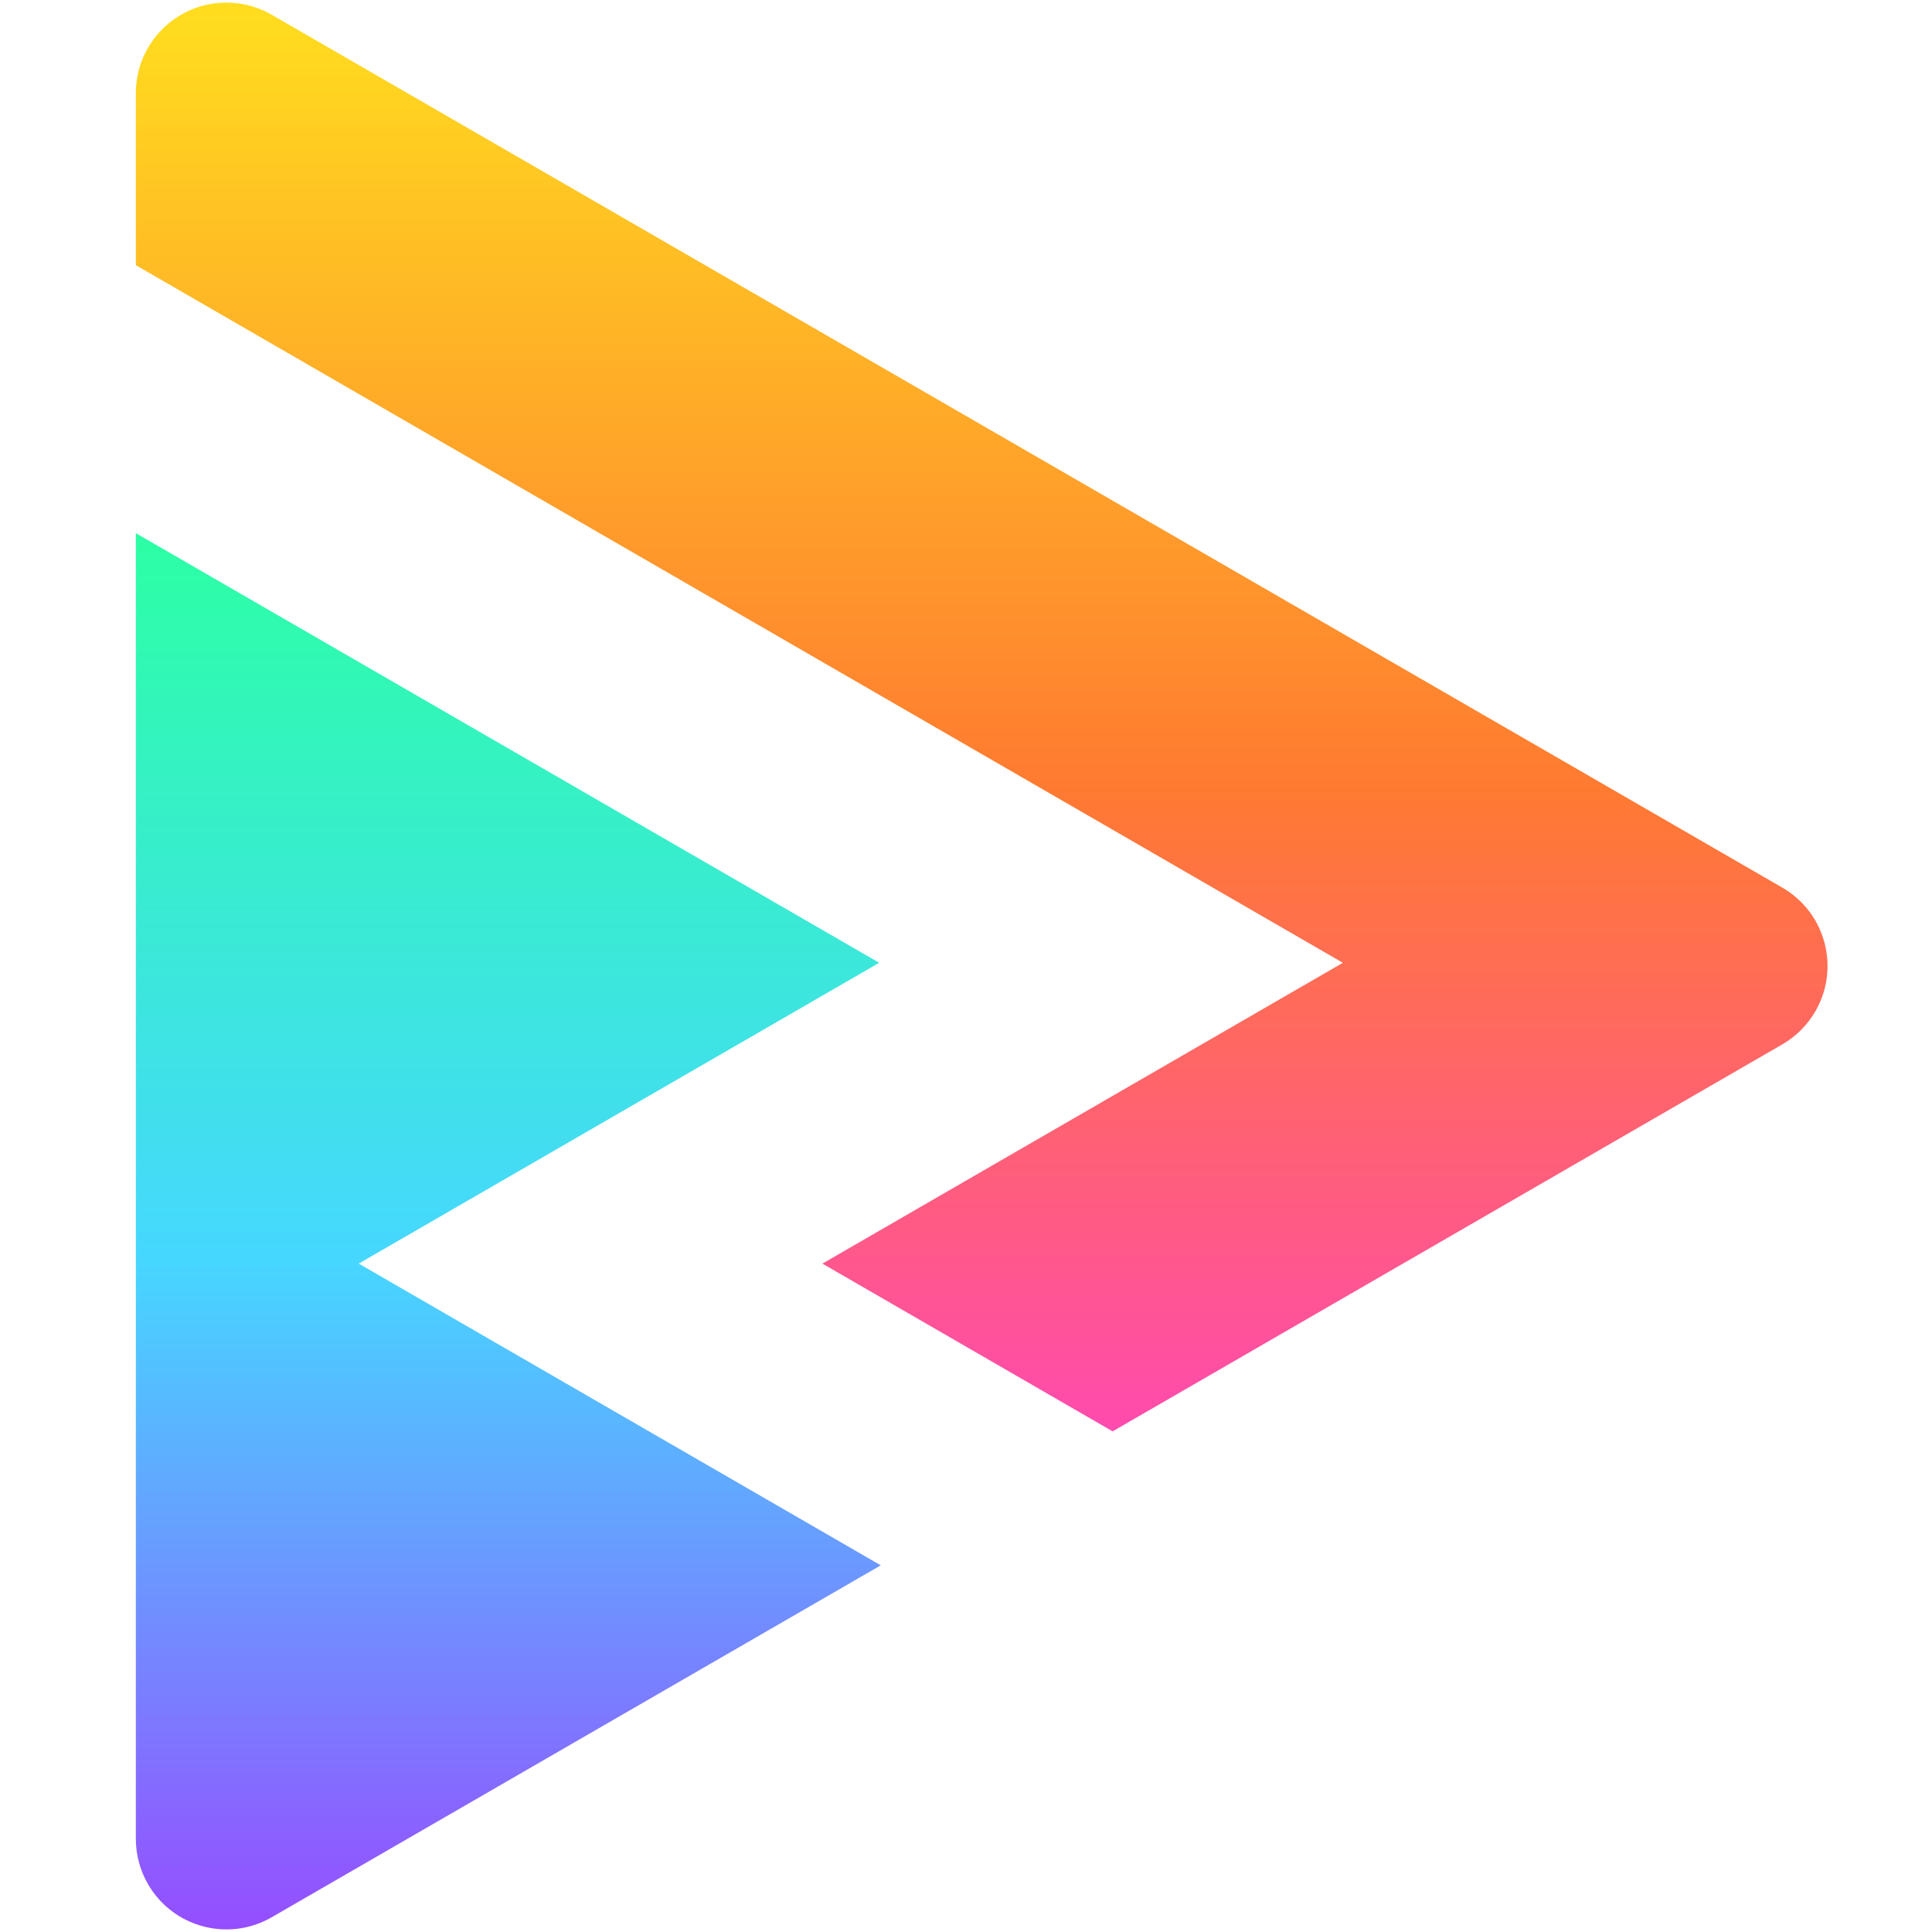 <?xml version="1.0" encoding="UTF-8"?>
<svg width="128px" height="128px" viewBox="0 0 128 128" version="1.1" xmlns="http://www.w3.org/2000/svg" xmlns:xlink="http://www.w3.org/1999/xlink">
    <defs>
        <linearGradient x1="50%" y1="0%" x2="50%" y2="100%" id="linearGradient-1">
            <stop stop-color="#FFDF1E" offset="0%"></stop>
            <stop stop-color="#FF7A31" offset="55.081%"></stop>
            <stop stop-color="#FF4AB0" offset="100%"></stop>
        </linearGradient>
        <linearGradient x1="50%" y1="0%" x2="50%" y2="100%" id="linearGradient-2">
            <stop stop-color="#2CFFA4" offset="0%"></stop>
            <stop stop-color="#46D7FF" offset="51.507%"></stop>
            <stop stop-color="#974BFF" offset="100%"></stop>
        </linearGradient>
    </defs>
    <g>
        <path d="M73.714,94.831 L54.486,83.718 L88.969,63.788 L9,17.569 L9,6.172 C9,2.858 11.686,0.172 15,0.172 C16.054,0.172 17.089,0.45 18.002,0.977 L118.08,58.805 C120.949,60.463 121.931,64.133 120.273,67.002 C119.747,67.912 118.991,68.669 118.08,69.195 L73.714,94.831 L73.714,94.831 Z" fill="url(#linearGradient-1)"></path>
        <path d="M58.353,103.707 L18.002,127.023 C15.133,128.681 11.463,127.699 9.805,124.83 C9.278,123.917 9,122.882 9,121.828 L9,35.324 L58.249,63.787 L23.766,83.717 L58.353,103.707 Z" fill="url(#linearGradient-2)"></path>
    </g>
</svg>
